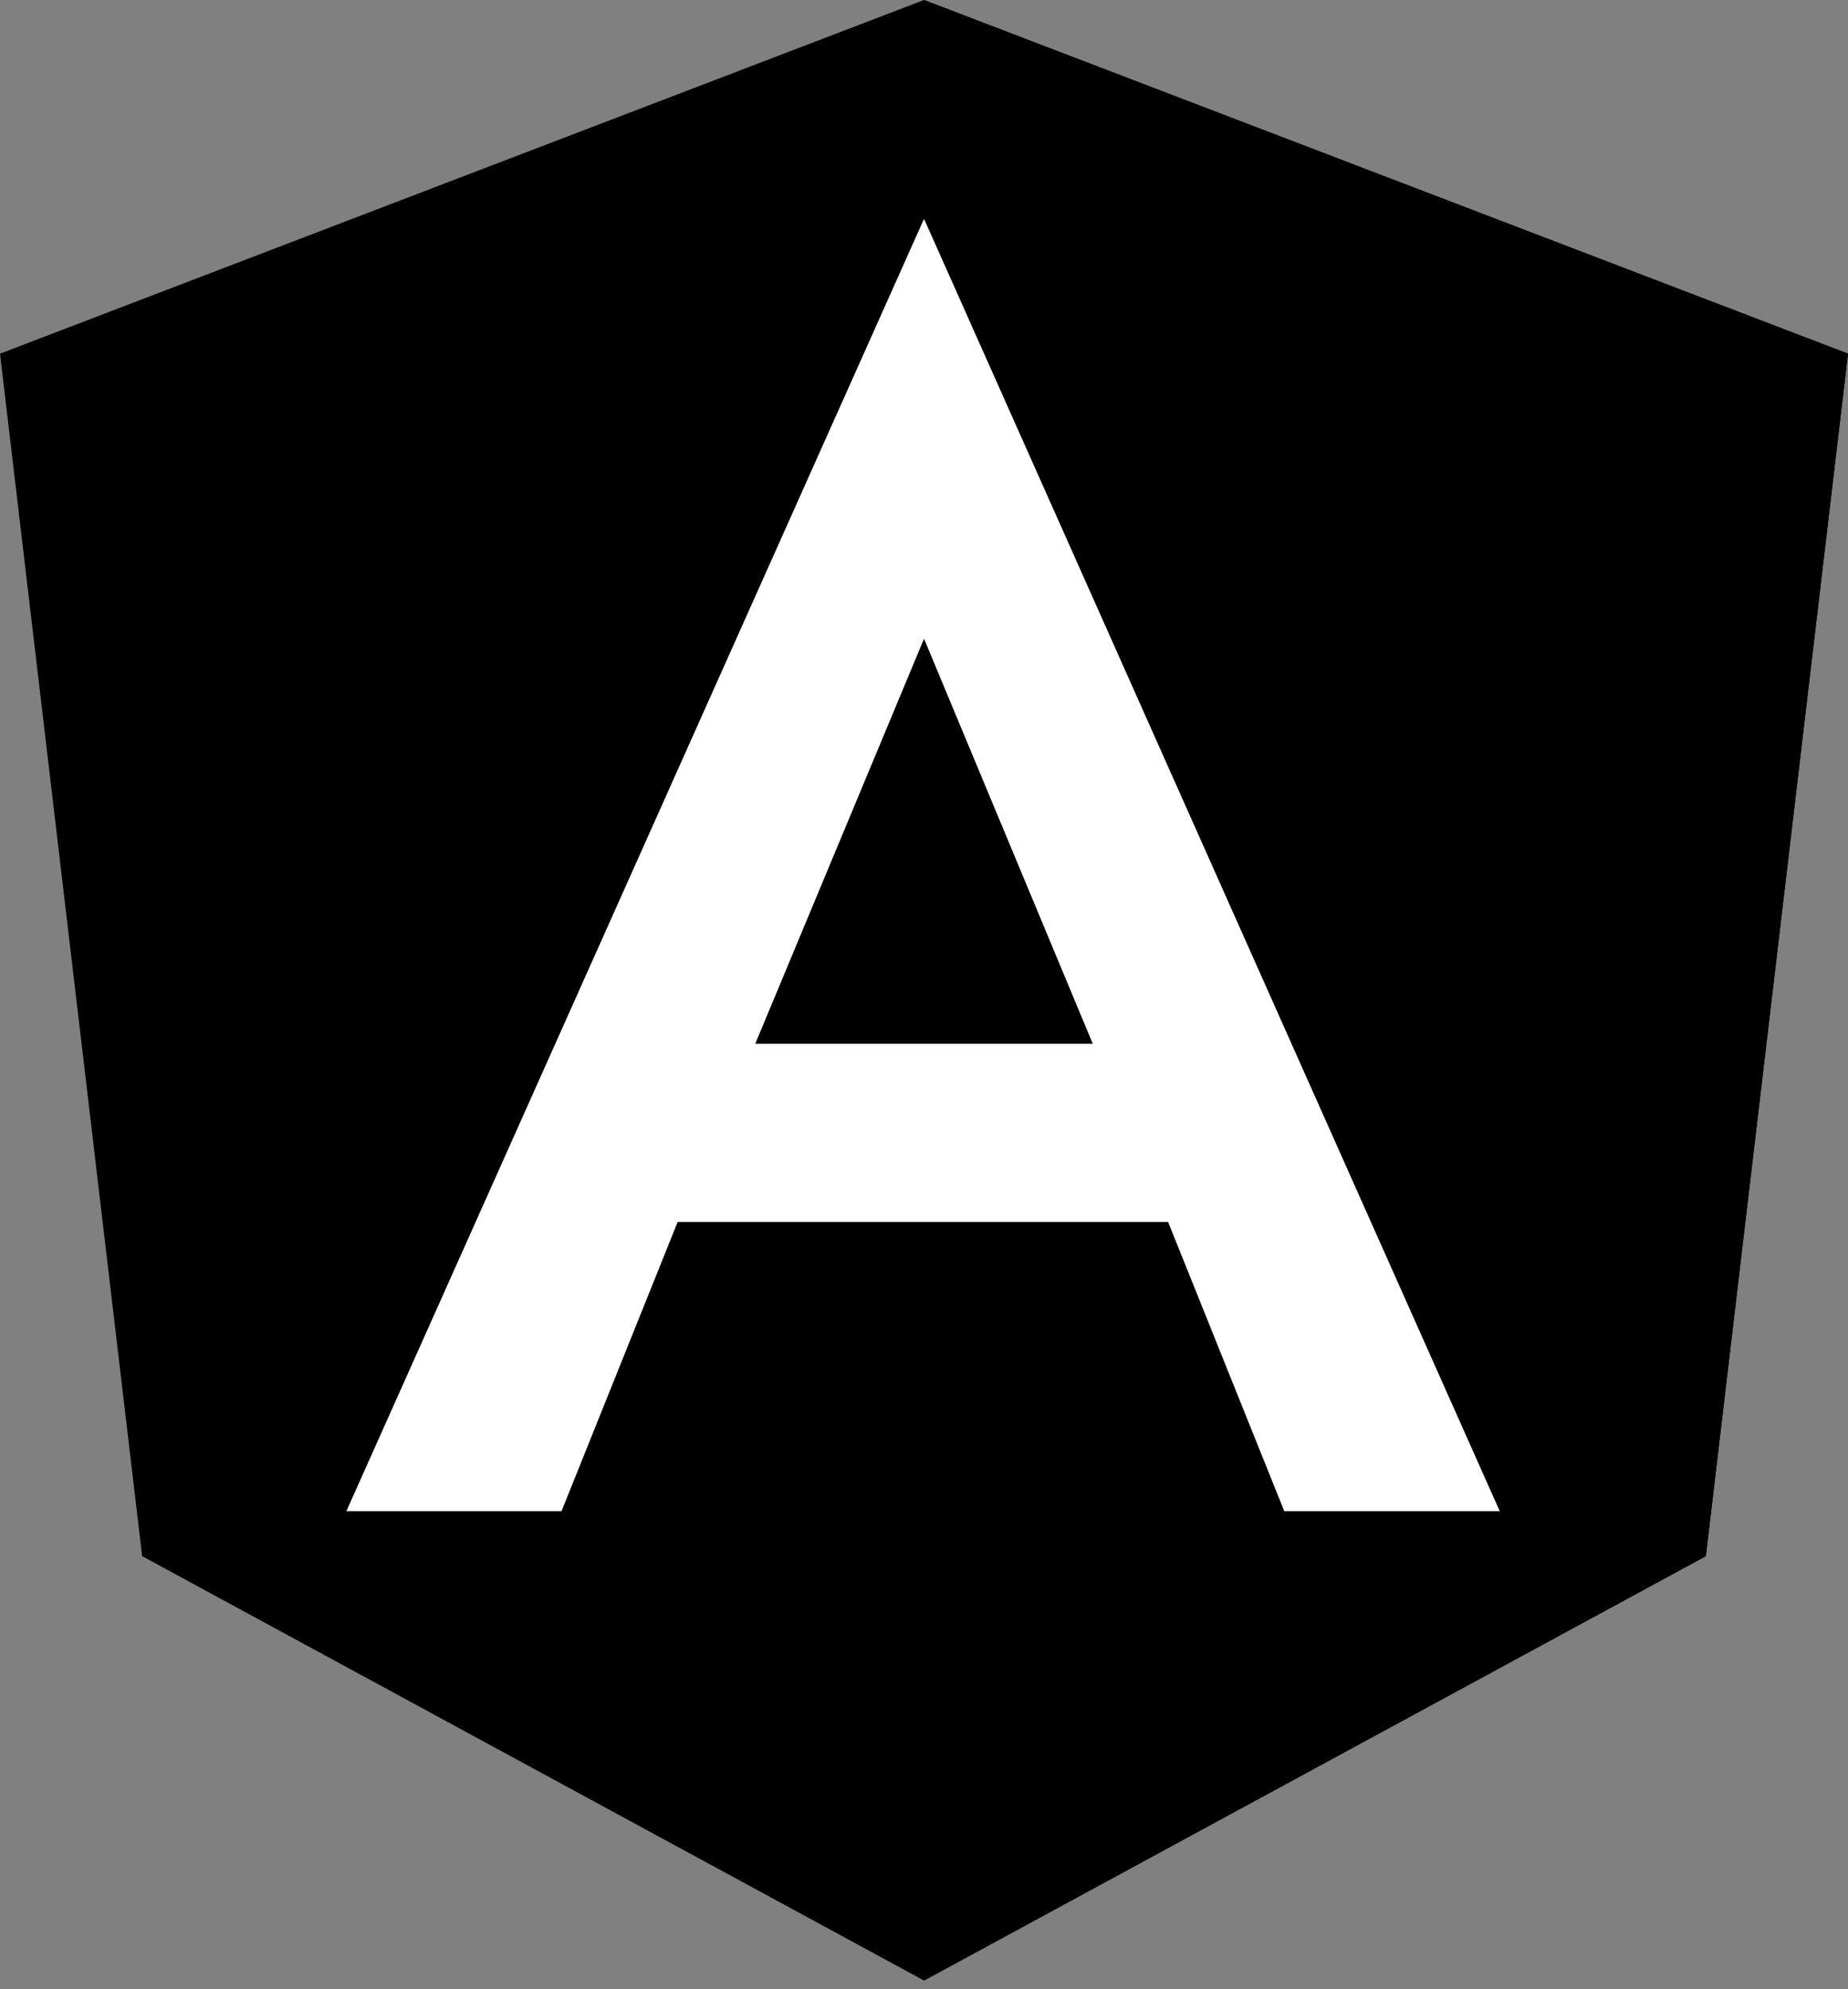 <svg width="92" height="99" viewBox="0 0 92 99" fill="none" xmlns="http://www.w3.org/2000/svg">
<rect x="0" y="0" width="92" height="99" fill="#808080" stroke="none"/>
<path d="M46 0L0 17.602L7.077 77.449L46 98.571L84.923 77.449L92 17.602L46 0Z" fill="black"/>
<path d="M46 0V98.571L84.923 77.449L92 17.602L46 0Z" fill="black"/>
<path d="M46.001 10.891L17.244 75.209H27.955L33.736 60.817H58.152L63.934 75.209H74.662L46.001 10.891ZM54.401 51.946H37.6L46.001 31.788L54.401 51.946Z" fill="white"/>
</svg>
